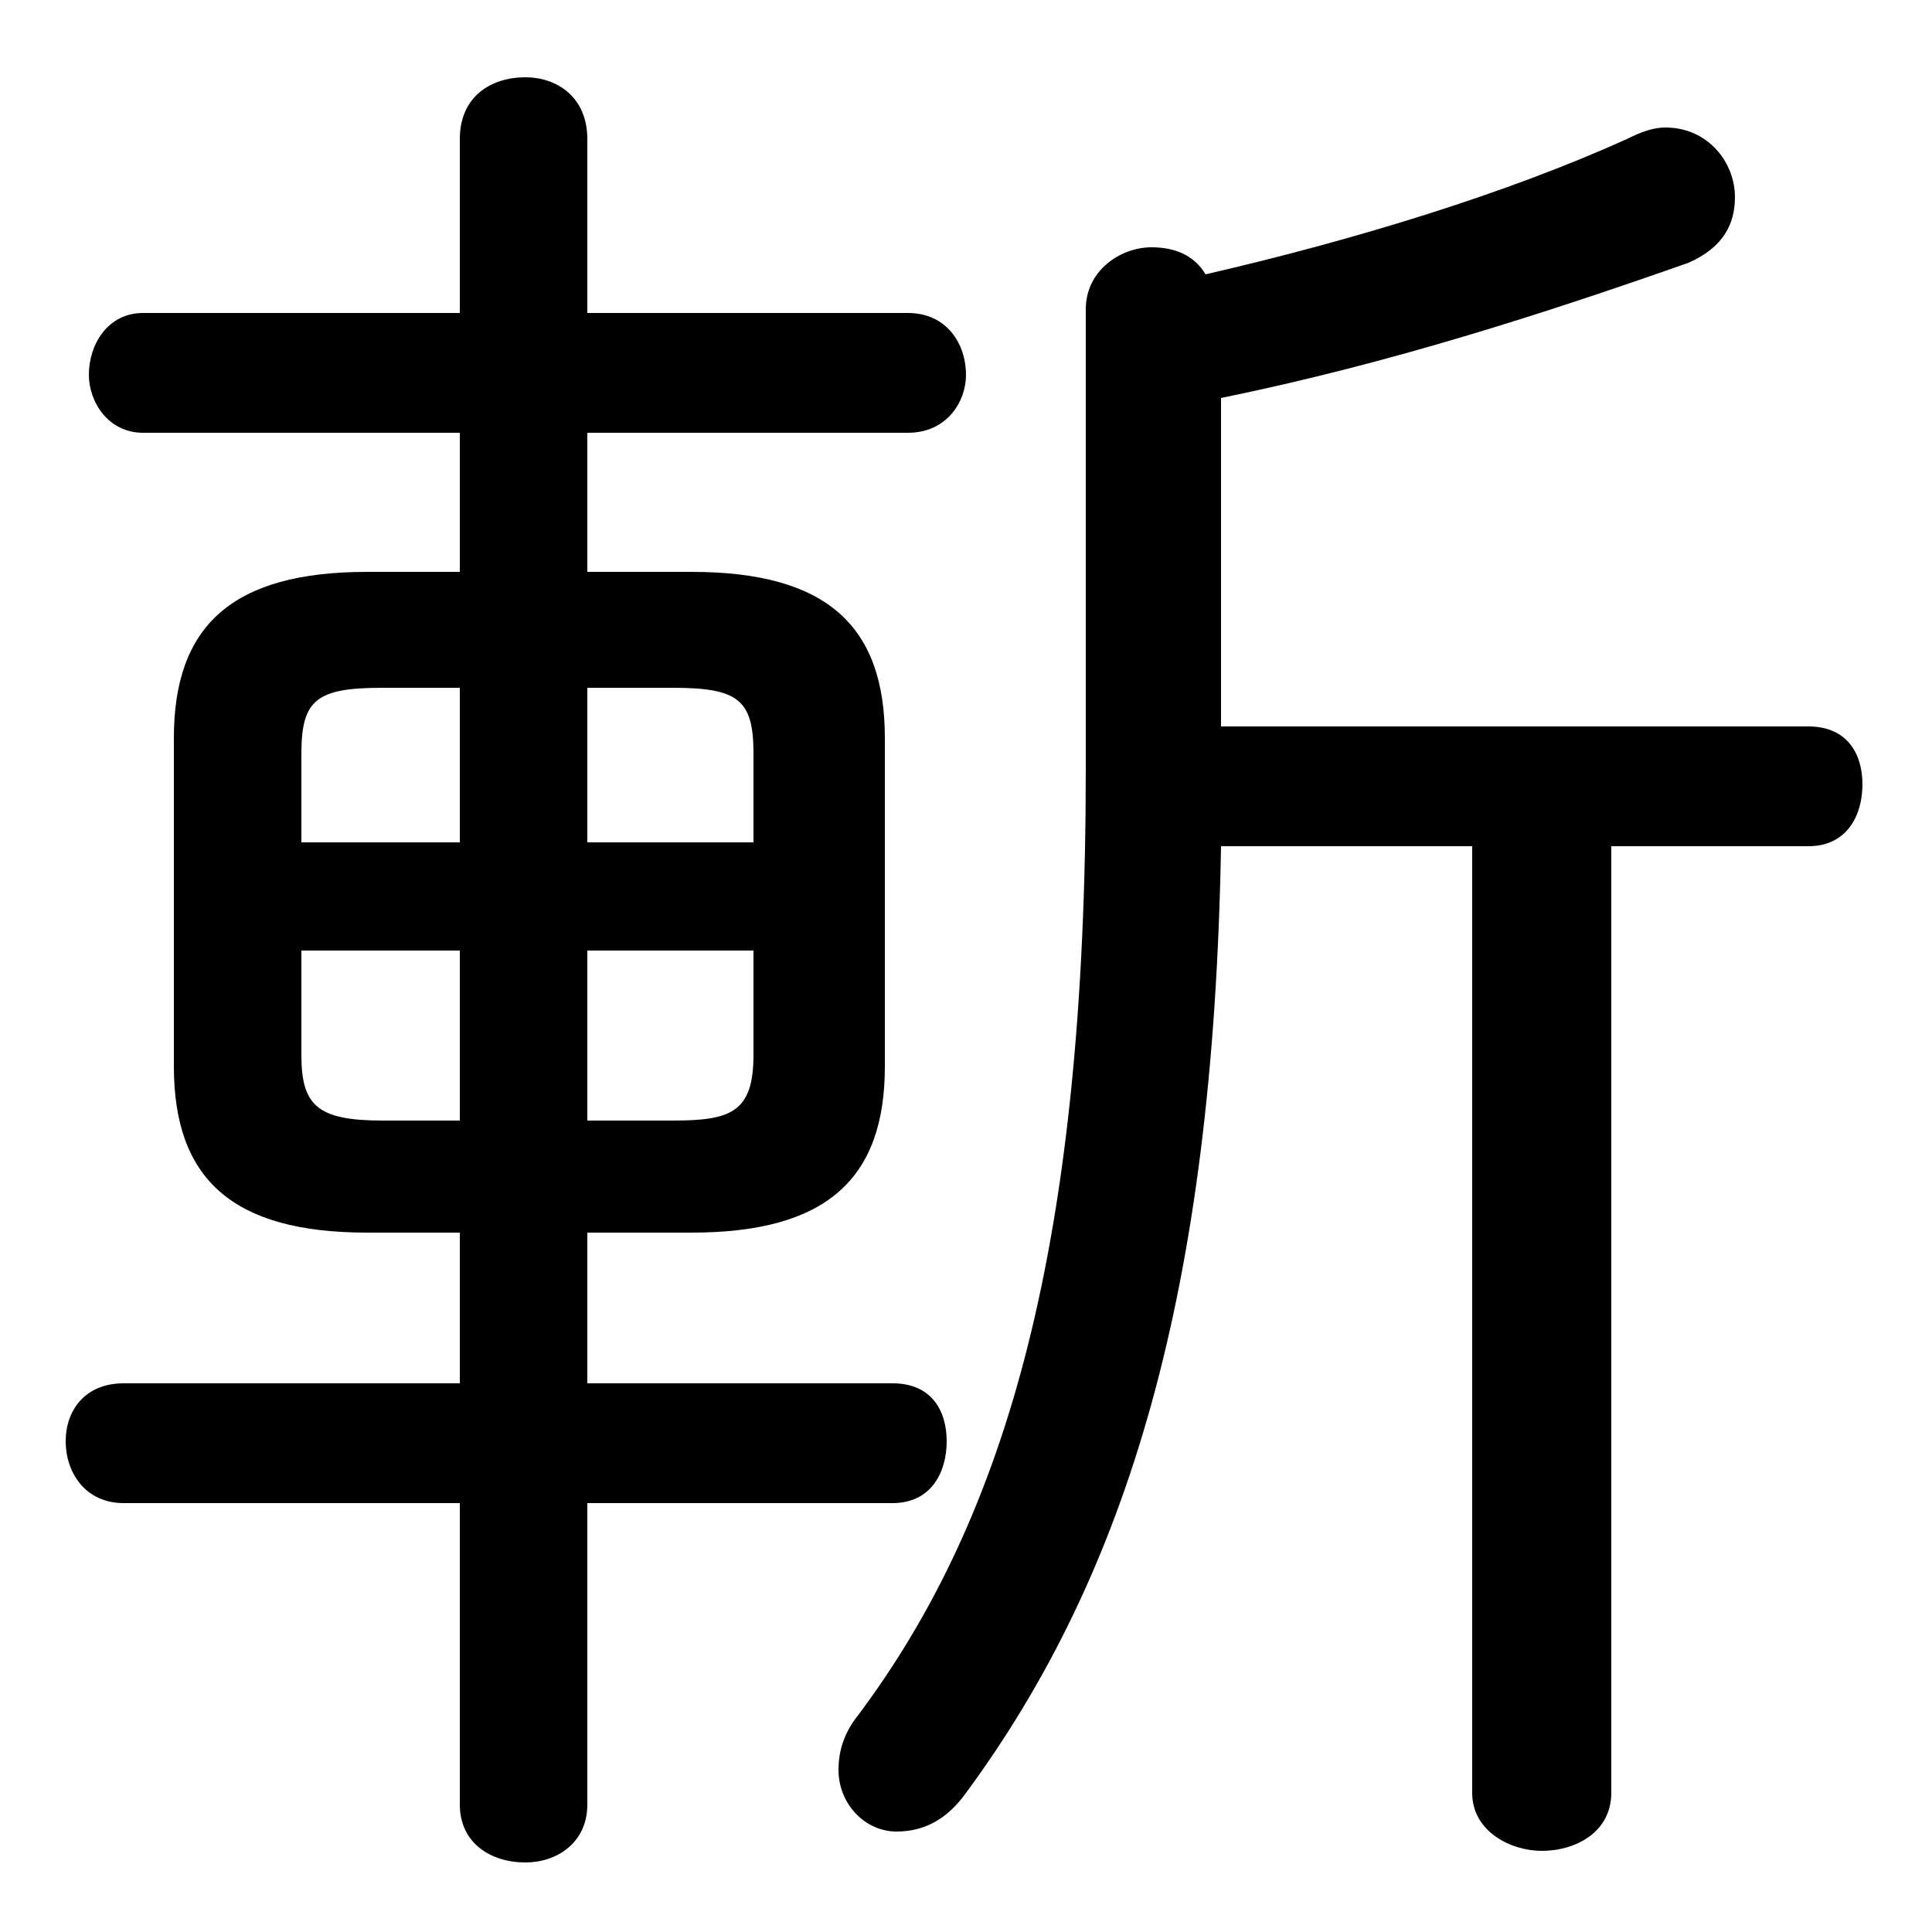 <svg xmlns="http://www.w3.org/2000/svg" viewBox="0 -44.0 50.0 50.0">
    <rect x="0" y="-44.0" width="50.0" height="50.0" fill="#808080" stroke="none"/>
    <g transform="scale(1, -1)">
        <!-- ボディの枠 -->
        <rect x="0" y="-6.0" width="50.0" height="50.0"
            stroke="white" fill="white"/>
        <!-- グリフ座標系の原点 -->
        <circle cx="0" cy="0" r="5" fill="white"/>
        <!-- グリフのアウトライン -->
        <g style="fill:black;stroke:#000000;stroke-width:0;stroke-linecap:round;stroke-linejoin:round;">
        <path d="M 17.9 12.1 C 21.4 12.1 22.9 13.5 22.9 16.4 L 22.9 24.9 C 22.9 27.8 21.4 29.2 17.9 29.2 L 15.2 29.2 L 15.2 32.8 L 23.5 32.8 C 24.5 32.8 25.0 33.6 25.0 34.3 C 25.0 35.1 24.5 35.9 23.5 35.9 L 15.2 35.9 L 15.2 40.4 C 15.2 41.5 14.4 42.0 13.6 42.0 C 12.7 42.0 11.9 41.5 11.9 40.4 L 11.9 35.9 L 3.7 35.9 C 2.8 35.9 2.3 35.1 2.3 34.3 C 2.3 33.6 2.8 32.8 3.7 32.8 L 11.9 32.8 L 11.9 29.2 L 9.5 29.2 C 6.0 29.2 4.5 27.8 4.5 24.9 L 4.5 16.4 C 4.5 13.5 6.0 12.1 9.5 12.1 L 11.9 12.1 L 11.9 8.2 L 3.2 8.2 C 2.2 8.2 1.7 7.5 1.7 6.7 C 1.7 5.9 2.2 5.1 3.2 5.1 L 11.9 5.1 L 11.9 -2.7 C 11.9 -3.7 12.7 -4.2 13.6 -4.2 C 14.4 -4.2 15.2 -3.7 15.2 -2.7 L 15.2 5.1 L 23.1 5.1 C 24.1 5.1 24.5 5.9 24.5 6.7 C 24.5 7.5 24.1 8.2 23.1 8.2 L 15.2 8.2 L 15.2 12.1 Z M 15.2 15.0 L 15.2 19.4 L 19.5 19.4 L 19.5 16.7 C 19.5 15.2 18.9 15.0 17.4 15.0 Z M 19.5 22.2 L 15.2 22.2 L 15.2 26.2 L 17.4 26.2 C 19.1 26.2 19.5 25.9 19.5 24.5 Z M 11.9 26.2 L 11.9 22.2 L 7.8 22.2 L 7.8 24.5 C 7.8 25.9 8.2 26.2 9.9 26.2 Z M 7.8 19.4 L 11.9 19.4 L 11.9 15.0 L 9.9 15.0 C 8.2 15.0 7.8 15.4 7.8 16.7 Z M 31.6 25.2 L 31.6 33.7 C 36.0 34.6 40.0 35.9 43.7 37.2 C 44.6 37.6 44.9 38.2 44.9 38.9 C 44.9 39.8 44.2 40.7 43.1 40.7 C 42.8 40.7 42.5 40.6 42.1 40.4 C 39.0 39.0 35.1 37.8 31.2 36.9 C 30.9 37.4 30.4 37.6 29.8 37.6 C 29.0 37.6 28.1 37.0 28.1 36.0 L 28.1 24.1 C 28.1 11.9 26.1 4.8 22.2 -0.4 C 21.8 -0.9 21.7 -1.4 21.7 -1.8 C 21.7 -2.7 22.4 -3.4 23.2 -3.4 C 23.9 -3.4 24.5 -3.1 25.0 -2.4 C 29.2 3.3 31.4 10.6 31.6 22.1 L 38.1 22.1 L 38.1 -2.4 C 38.1 -3.4 39.1 -3.9 39.9 -3.9 C 40.8 -3.9 41.7 -3.4 41.7 -2.4 L 41.7 22.1 L 46.8 22.1 C 47.8 22.1 48.2 22.9 48.2 23.7 C 48.2 24.5 47.8 25.2 46.8 25.2 Z"/>
    </g>
    </g>
</svg>
